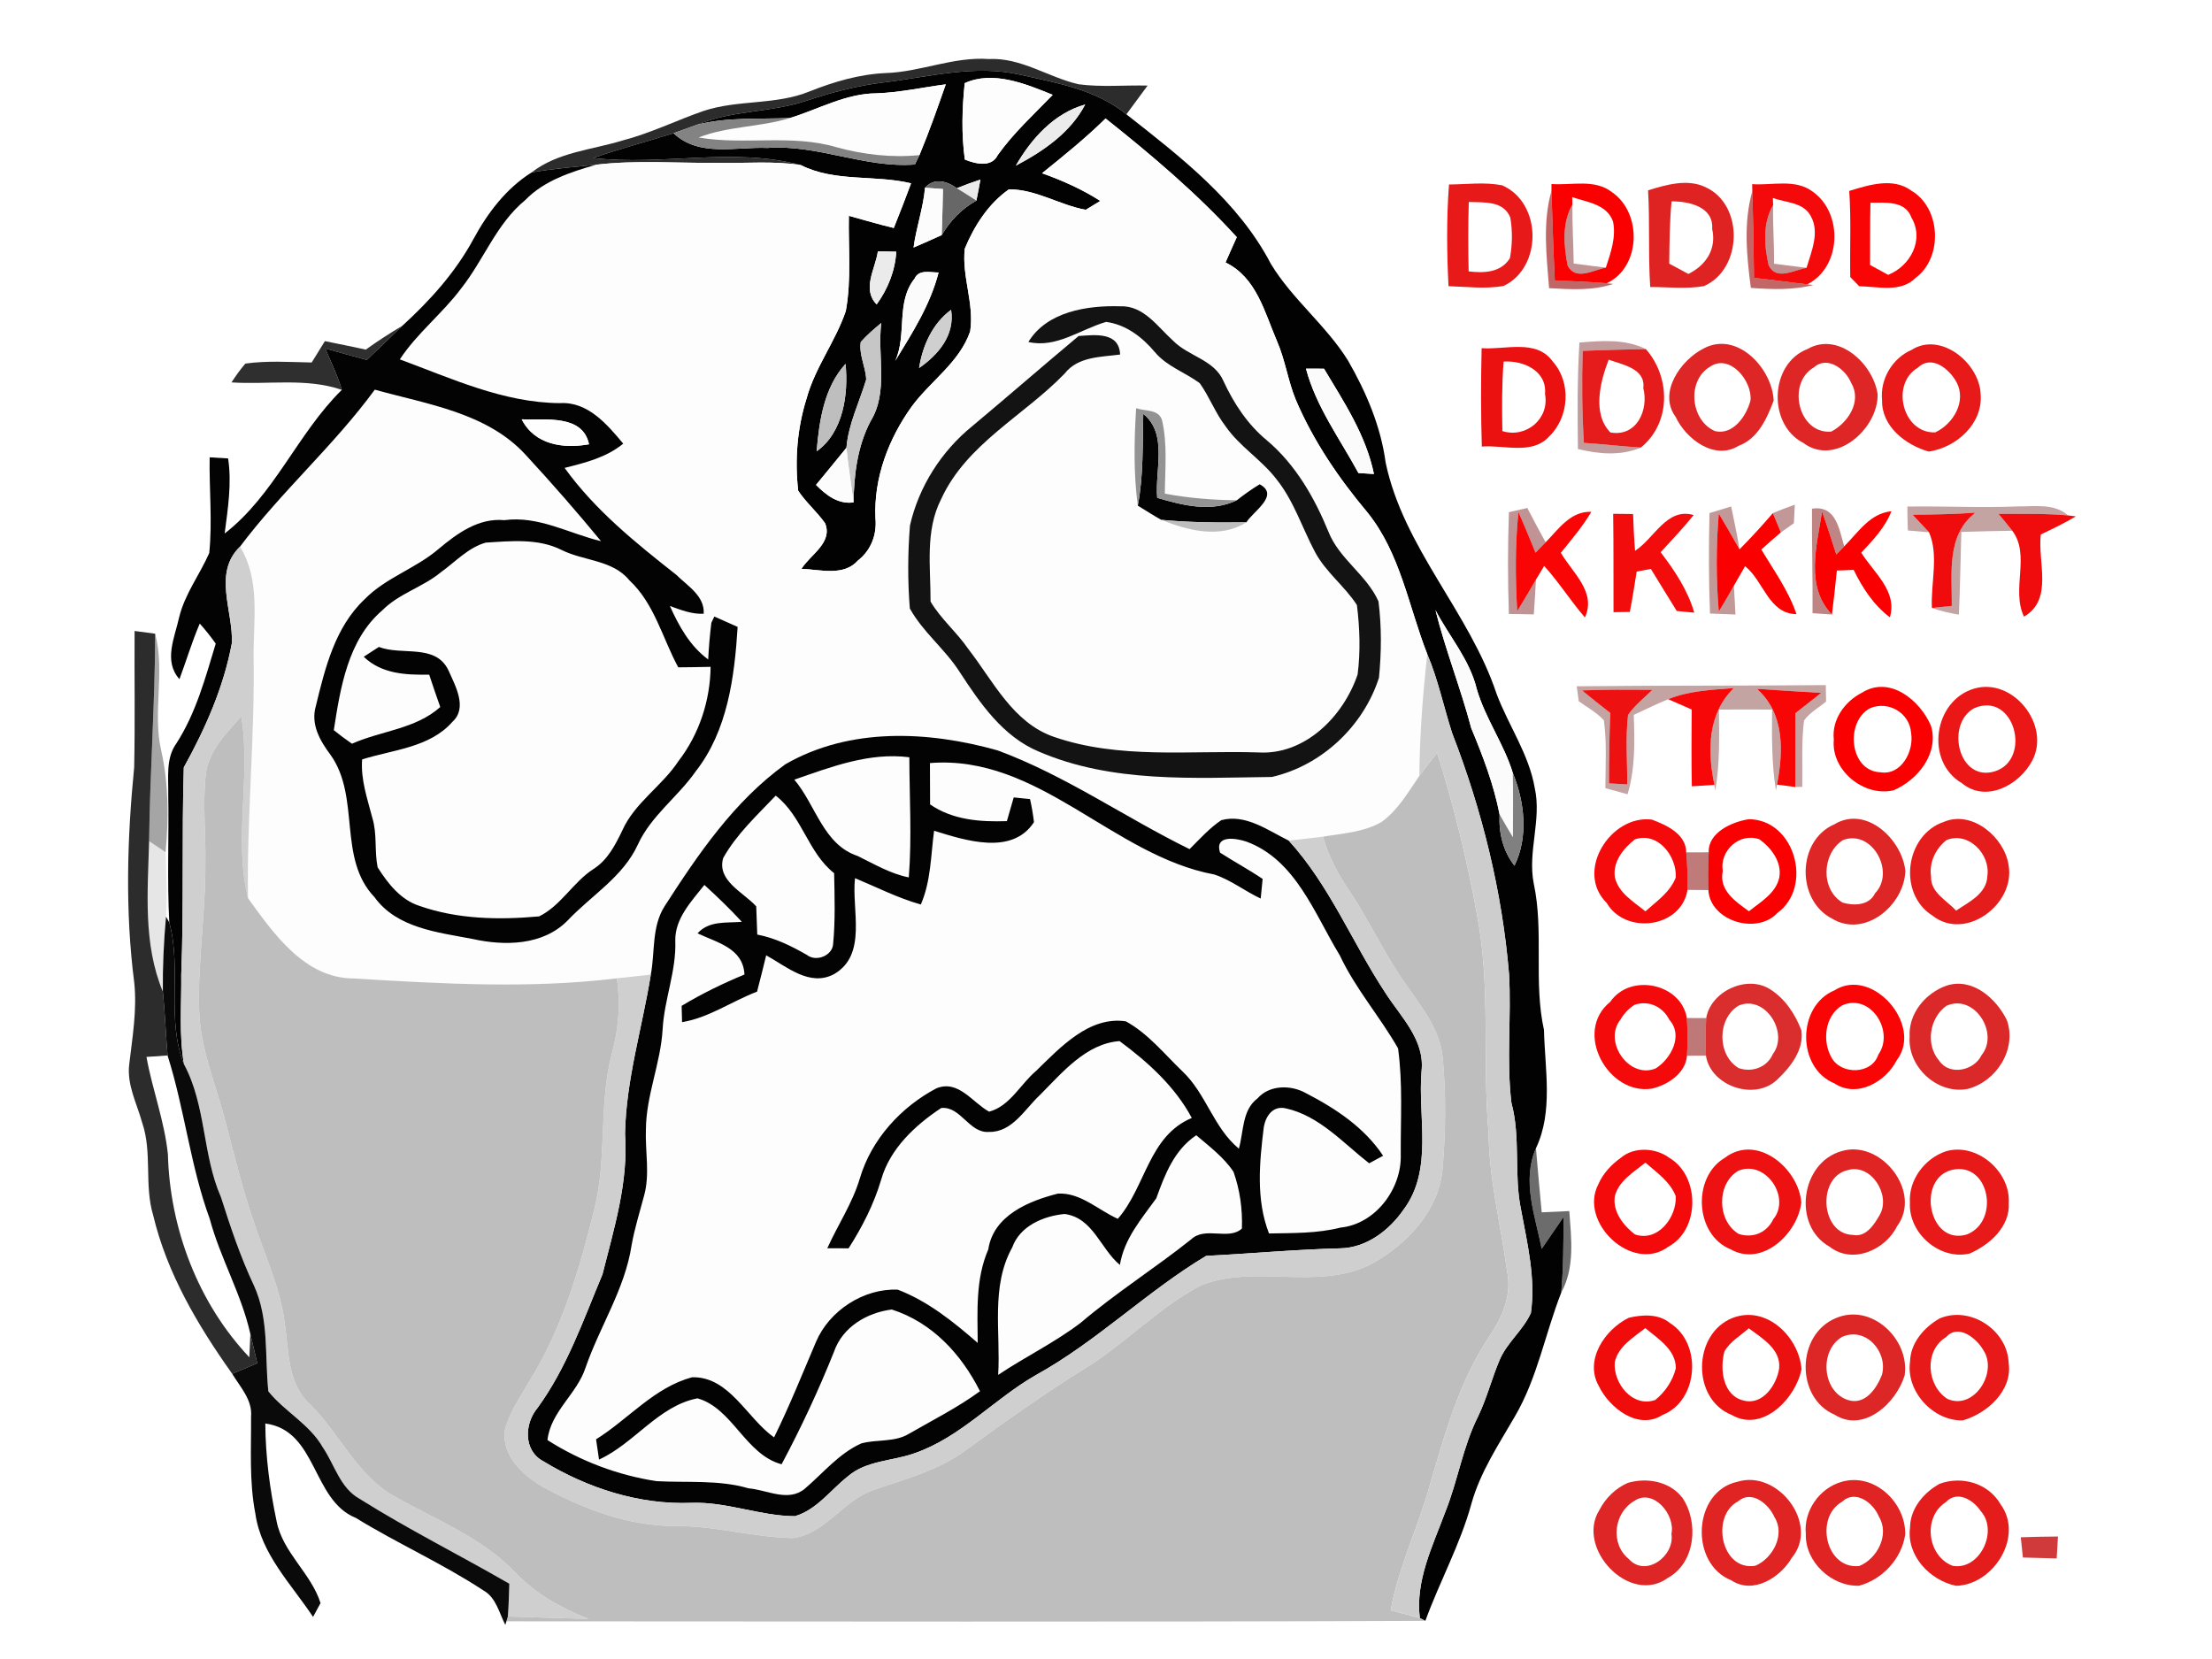 <?xml version="1.0" encoding="UTF-8" ?>
<!DOCTYPE svg PUBLIC "-//W3C//DTD SVG 1.1//EN" "http://www.w3.org/Graphics/SVG/1.1/DTD/svg11.dtd">
<svg width="320pt" height="240pt" viewBox="0 0 320 240" version="1.1" xmlns="http://www.w3.org/2000/svg">
<g id="#020202d3">
<path fill="#020202" opacity="0.83" d=" M 128.12 10.57 C 133.17 10.41 137.95 8.17 143.05 8.54 C 147.70 8.30 151.64 11.18 156.03 12.19 C 159.34 12.63 162.69 12.30 166.02 12.38 C 165.00 13.77 163.96 15.15 162.95 16.54 C 158.61 12.97 152.91 12.00 147.58 10.81 C 141.02 9.30 134.41 11.13 127.89 11.92 C 124.04 12.38 120.28 13.37 116.61 14.59 C 111.49 16.30 105.90 15.93 100.88 18.03 C 99.73 18.44 98.59 18.86 97.44 19.27 C 93.57 20.49 89.64 21.52 85.81 22.86 C 95.79 24.02 106.03 21.26 115.84 23.88 C 111.93 23.26 107.95 23.64 104.00 23.56 C 98.08 23.63 92.12 23.13 86.22 23.83 C 83.11 24.15 79.99 24.40 76.91 24.94 C 80.70 22.00 85.63 21.68 90.07 20.32 C 94.11 19.27 97.85 17.41 101.78 16.05 C 106.76 14.39 112.24 15.23 117.13 13.22 C 120.65 11.82 124.32 10.74 128.12 10.57 Z" />
<path fill="#020202" opacity="0.83" d=" M 19.47 91.28 C 20.46 91.41 21.46 91.55 22.45 91.68 C 22.43 101.69 21.69 111.68 21.57 121.68 C 21.38 128.98 20.68 136.53 23.56 143.46 C 23.87 146.53 23.98 149.62 24.24 152.69 C 23.22 152.76 22.20 152.83 21.19 152.90 C 22.04 157.64 23.80 162.19 24.29 166.99 C 24.57 177.72 28.66 188.52 36.07 196.35 C 36.10 195.51 36.18 193.82 36.22 192.98 C 36.55 194.39 36.88 195.80 37.22 197.21 C 36.01 197.73 34.80 198.24 33.59 198.74 C 28.63 191.76 24.16 184.22 22.16 175.81 C 20.84 171.45 22.05 166.75 20.57 162.42 C 19.81 159.66 18.34 156.95 18.69 154.01 C 19.15 150.07 19.84 146.12 19.42 142.14 C 18.09 131.82 18.39 121.34 19.41 111.00 C 19.55 104.43 19.43 97.85 19.47 91.28 Z" />
</g>
<g id="#020202fe">
<path fill="#020202" opacity="1.00" d=" M 127.89 11.92 C 134.41 11.13 141.02 9.30 147.58 10.81 C 152.91 12.00 158.61 12.97 162.95 16.54 C 170.83 22.73 179.15 29.13 183.86 38.19 C 186.97 43.31 191.84 47.06 195.00 52.14 C 197.64 56.72 199.76 61.68 200.46 66.95 C 203.07 79.31 212.58 88.56 216.51 100.39 C 218.24 104.98 221.19 109.11 222.03 114.02 C 223.04 118.60 220.97 123.22 221.88 127.81 C 223.37 134.79 221.82 142.01 223.36 149.00 C 223.49 154.67 224.72 160.79 222.20 166.11 C 220.12 170.82 222.10 175.93 223.03 180.66 C 224.10 179.12 225.15 177.57 226.21 176.03 C 226.16 179.68 226.18 183.35 225.86 186.99 C 223.53 192.93 222.41 199.35 219.15 204.91 C 216.80 208.98 214.15 212.94 212.87 217.51 C 211.26 223.40 208.28 228.76 206.20 234.48 L 205.40 234.08 C 204.73 228.69 207.24 223.70 209.06 218.79 C 210.89 214.25 211.61 209.32 213.82 204.92 C 215.11 202.26 215.81 199.38 216.97 196.68 C 218.06 194.16 220.36 192.42 221.47 189.93 C 222.17 184.91 220.96 179.95 220.05 175.04 C 218.97 169.92 220.02 164.61 218.65 159.54 C 217.91 153.38 218.65 147.15 218.31 140.96 C 217.32 129.01 214.41 117.24 210.08 106.07 C 208.85 102.27 208.05 98.33 206.48 94.64 C 203.77 87.74 202.60 80.06 197.82 74.13 C 193.67 69.19 190.00 63.80 187.46 57.85 C 186.32 55.09 185.93 52.08 184.73 49.34 C 182.93 45.15 181.77 40.14 177.29 37.97 C 177.82 36.74 178.37 35.53 178.92 34.31 C 173.16 27.98 166.62 22.45 159.94 17.14 C 157.05 19.98 153.90 22.52 150.75 25.06 C 153.69 26.11 156.55 27.38 159.18 29.07 C 158.65 29.39 157.60 30.03 157.07 30.35 C 153.31 29.68 149.90 27.38 145.96 27.39 C 143.00 29.45 140.93 32.68 139.57 35.98 C 139.12 40.00 140.97 43.92 140.35 47.95 C 138.79 52.45 134.60 55.12 131.88 58.83 C 128.53 63.50 126.38 69.17 126.65 74.98 C 126.87 77.34 126.01 79.61 124.12 81.08 C 122.04 83.42 118.66 82.39 115.94 82.29 C 117.22 80.24 120.51 78.51 119.36 75.69 C 118.18 74.03 116.60 72.69 115.47 70.99 C 114.96 66.52 115.33 61.95 116.68 57.66 C 117.91 53.15 120.87 49.39 122.36 44.99 C 123.19 40.45 122.71 35.80 122.80 31.22 C 124.97 31.81 127.11 32.46 129.30 32.98 C 130.17 30.84 130.99 28.68 131.80 26.52 C 126.52 25.25 120.81 26.38 115.84 23.88 C 106.03 21.26 95.79 24.02 85.81 22.86 C 89.64 21.52 93.57 20.49 97.44 19.27 C 101.14 22.77 106.46 21.21 111.02 21.40 C 118.27 20.87 125.09 24.35 132.35 23.80 C 132.52 23.46 132.84 22.78 133.01 22.44 C 134.41 19.08 135.62 15.64 136.82 12.20 C 133.48 12.64 130.18 13.38 126.80 13.50 C 122.36 13.52 118.43 15.80 114.29 17.07 C 109.82 17.27 105.27 16.91 100.88 18.03 C 105.90 15.93 111.49 16.30 116.61 14.59 C 120.28 13.37 124.04 12.38 127.89 11.92 M 139.56 12.03 C 139.18 15.69 139.07 19.43 139.58 23.08 C 141.10 23.70 143.44 24.29 144.34 22.43 C 146.64 19.21 149.56 16.55 152.29 13.72 C 148.35 12.12 143.64 10.17 139.56 12.03 M 146.96 23.96 C 150.92 21.88 154.86 19.19 156.99 15.12 C 152.51 16.37 149.20 20.05 146.96 23.96 M 133.82 27.16 C 133.56 30.10 132.55 32.89 132.16 35.81 C 133.52 35.23 134.88 34.62 136.23 34.01 C 137.46 31.93 139.13 30.19 141.25 29.02 C 141.46 28.01 141.65 26.99 141.83 25.98 C 140.67 26.36 139.54 26.77 138.42 27.23 C 137.01 26.19 135.12 25.67 133.82 27.16 M 127.00 36.36 C 126.63 38.92 124.65 41.80 126.82 44.04 C 128.45 41.79 129.49 39.19 129.66 36.41 C 129.00 36.39 127.67 36.37 127.00 36.36 M 132.30 40.32 C 129.57 43.73 131.24 48.40 129.51 52.21 C 131.99 48.15 134.59 44.08 135.78 39.42 C 134.59 39.43 132.92 38.92 132.30 40.32 M 132.96 53.24 C 135.76 51.31 138.17 48.45 137.59 44.82 C 134.89 46.81 133.47 49.99 132.96 53.24 M 124.52 49.48 C 124.24 51.34 125.24 53.07 125.31 54.90 C 124.33 58.18 122.73 61.34 122.45 64.78 C 120.98 66.57 119.53 68.37 118.05 70.15 C 119.52 71.63 121.24 72.98 123.48 72.68 C 123.54 68.67 124.04 64.58 125.92 60.97 C 128.58 56.67 126.89 51.47 127.49 46.72 C 126.45 47.59 125.41 48.46 124.52 49.48 M 188.93 53.33 C 190.39 58.84 193.84 63.49 196.52 68.43 C 197.08 68.47 198.20 68.54 198.76 68.57 C 197.61 62.96 194.43 58.17 191.54 53.34 C 190.88 53.34 189.58 53.33 188.93 53.33 M 118.14 65.29 C 121.99 62.57 122.76 57.02 122.32 52.64 C 119.22 56.04 118.51 60.87 118.14 65.29 M 212.84 105.34 C 214.53 109.39 216.10 113.51 216.94 117.83 C 216.80 120.49 217.43 123.11 219.09 125.23 C 221.13 121.07 220.56 116.00 218.85 111.82 C 217.56 107.59 214.87 103.94 213.64 99.69 C 212.61 95.42 209.65 92.07 207.66 88.26 C 209.11 94.04 211.32 99.59 212.84 105.34 Z" />
</g>
<g id="#fdfdfdfe">
<path fill="#fdfdfd" opacity="1.00" d=" M 139.56 12.03 C 143.64 10.17 148.35 12.12 152.29 13.72 C 149.56 16.55 146.64 19.21 144.34 22.43 C 143.44 24.29 141.10 23.70 139.58 23.08 C 139.07 19.43 139.18 15.69 139.56 12.03 Z" />
<path fill="#fdfdfd" opacity="1.00" d=" M 126.80 13.50 C 130.18 13.38 133.48 12.64 136.82 12.20 C 135.62 15.64 134.41 19.08 133.01 22.44 C 128.97 22.84 124.92 22.37 121.02 21.30 C 114.51 19.37 107.67 21.03 101.06 19.89 C 105.31 18.23 109.96 18.41 114.29 17.07 C 118.43 15.80 122.36 13.52 126.80 13.50 Z" />
<path fill="#fdfdfd" opacity="1.00" d=" M 150.75 25.06 C 153.90 22.52 157.05 19.98 159.94 17.14 C 166.62 22.45 173.16 27.98 178.92 34.31 C 178.37 35.53 177.82 36.74 177.29 37.97 C 181.77 40.14 182.93 45.15 184.73 49.34 C 185.93 52.08 186.32 55.09 187.46 57.85 C 190.00 63.80 193.67 69.19 197.82 74.13 C 202.60 80.06 203.77 87.74 206.48 94.64 C 205.82 100.49 205.38 106.36 205.33 112.25 C 203.71 114.59 202.25 117.18 199.90 118.88 C 197.34 120.40 194.26 120.55 191.39 121.04 C 189.74 121.24 188.09 121.42 186.44 121.61 C 183.44 120.14 180.19 117.70 176.68 118.65 C 174.95 119.81 173.56 121.38 172.09 122.84 C 162.75 118.26 154.14 112.18 144.33 108.56 C 134.29 105.73 122.94 105.19 113.62 110.56 C 106.21 115.90 101.00 123.56 96.12 131.14 C 94.26 134.10 94.77 137.70 94.15 140.99 C 92.51 141.16 90.88 141.34 89.24 141.53 C 76.60 143.07 63.82 142.31 51.15 141.55 C 44.08 141.53 39.60 135.08 35.88 129.94 C 35.68 118.37 36.87 106.81 36.69 95.23 C 36.62 89.80 37.73 83.98 34.72 79.08 C 40.73 71.08 48.32 64.44 54.22 56.37 C 61.84 58.50 70.52 59.70 76.11 65.87 C 79.84 69.91 83.46 74.05 86.95 78.29 C 82.30 77.18 77.91 74.58 72.96 75.25 C 69.22 74.90 66.13 77.17 63.43 79.43 C 60.13 82.26 55.78 83.57 52.73 86.71 C 48.47 90.73 47.02 96.66 45.69 102.15 C 44.92 104.80 46.30 107.18 47.83 109.22 C 52.19 115.37 48.80 124.16 54.17 129.78 C 57.40 134.27 63.33 134.87 68.34 135.83 C 72.99 136.87 78.55 136.80 82.11 133.17 C 85.55 129.53 90.15 126.85 92.29 122.15 C 94.21 117.99 98.05 115.30 100.63 111.61 C 105.26 105.71 106.26 97.94 106.71 90.69 C 105.87 90.32 104.18 89.57 103.34 89.19 L 102.91 90.09 C 102.69 91.85 102.54 93.62 102.45 95.40 C 99.80 93.45 98.23 90.59 96.91 87.67 C 98.48 88.23 100.10 88.88 101.80 88.79 C 101.97 86.21 99.44 84.75 97.83 83.15 C 91.96 78.53 86.08 73.80 81.68 67.69 C 84.67 66.94 87.73 66.18 90.16 64.18 C 87.83 61.39 85.03 58.07 81.00 58.32 C 72.83 58.26 65.35 54.76 57.84 51.99 C 60.35 48.17 64.03 45.34 66.75 41.68 C 70.00 37.56 71.82 32.36 75.97 28.96 C 78.71 26.12 82.54 24.90 86.22 23.83 C 92.12 23.13 98.08 23.63 104.00 23.56 C 107.95 23.64 111.93 23.26 115.84 23.88 C 120.81 26.38 126.52 25.25 131.80 26.52 C 130.99 28.68 130.17 30.84 129.30 32.98 C 127.11 32.46 124.97 31.81 122.80 31.22 C 122.71 35.80 123.19 40.45 122.36 44.99 C 120.87 49.39 117.91 53.15 116.68 57.66 C 115.33 61.95 114.96 66.52 115.47 70.99 C 116.60 72.69 118.18 74.03 119.36 75.69 C 120.51 78.51 117.22 80.24 115.94 82.29 C 118.66 82.39 122.04 83.42 124.12 81.08 C 126.01 79.61 126.87 77.34 126.65 74.98 C 126.38 69.17 128.53 63.50 131.88 58.83 C 134.60 55.12 138.79 52.45 140.35 47.95 C 140.97 43.92 139.12 40.00 139.57 35.98 C 140.93 32.68 143.00 29.45 145.96 27.39 C 149.90 27.38 153.31 29.68 157.07 30.35 C 157.60 30.03 158.65 29.39 159.18 29.07 C 156.55 27.38 153.69 26.11 150.75 25.06 M 148.77 49.47 C 152.82 50.42 156.30 47.63 160.02 46.57 C 162.90 46.95 165.26 48.78 167.08 50.95 C 168.81 53.01 171.45 53.87 173.56 55.43 C 174.97 57.41 175.81 59.74 177.30 61.67 C 179.34 64.62 182.51 66.50 184.67 69.34 C 187.19 72.48 188.38 76.38 190.25 79.88 C 191.80 82.78 194.53 84.79 196.30 87.53 C 196.71 90.85 196.83 94.25 196.40 97.57 C 194.36 103.62 188.78 109.28 182.01 108.85 C 172.16 108.53 161.97 109.88 152.47 106.60 C 146.53 104.55 143.69 98.54 140.09 93.90 C 138.43 91.47 136.12 89.56 134.62 87.03 C 134.64 82.08 133.80 76.80 136.15 72.21 C 139.80 64.22 148.13 60.14 154.02 54.04 C 155.95 51.57 159.23 51.66 162.04 51.29 C 161.91 47.98 158.41 48.44 156.04 48.61 C 150.88 52.92 145.81 57.34 140.65 61.65 C 136.18 65.28 132.91 70.41 131.64 76.03 C 131.32 80.01 131.30 84.04 131.62 88.02 C 133.51 91.45 136.71 93.89 138.81 97.18 C 141.78 101.73 145.06 106.54 150.26 108.72 C 160.89 113.31 172.70 112.53 184.00 112.40 C 191.20 110.75 197.24 105.06 199.49 98.04 C 199.85 94.38 199.88 90.64 199.42 87.00 C 197.70 83.14 193.73 80.87 192.18 76.92 C 190.15 71.97 187.41 67.19 183.27 63.70 C 180.49 61.41 178.50 58.38 177.00 55.14 C 175.67 52.04 171.93 51.55 169.73 49.31 C 167.46 47.28 165.46 44.16 162.02 44.31 C 157.27 44.17 151.45 45.07 148.77 49.47 M 164.36 59.04 C 164.07 63.73 163.97 68.48 164.60 73.15 C 165.73 73.83 166.83 74.56 167.99 75.20 C 171.88 76.76 176.49 77.96 180.31 75.56 C 181.30 73.96 185.18 71.64 182.23 70.06 C 181.08 70.76 179.98 71.54 178.93 72.37 C 175.43 72.34 171.94 72.06 168.51 71.41 C 168.54 67.88 168.91 64.27 168.11 60.80 C 167.62 59.14 165.63 59.53 164.36 59.04 Z" />
<path fill="#fdfdfd" opacity="1.00" d=" M 63.77 82.79 C 65.87 81.29 67.73 79.22 70.26 78.50 C 73.92 78.27 77.83 77.86 81.22 79.55 C 84.43 81.17 88.63 80.97 91.05 83.95 C 94.69 87.34 95.82 92.30 98.12 96.54 C 99.68 96.53 101.24 96.50 102.80 96.47 C 102.74 101.35 101.15 106.21 98.16 110.09 C 95.78 113.72 91.82 116.11 90.02 120.15 C 88.99 122.28 87.88 124.46 85.80 125.75 C 82.89 127.66 81.13 131.03 77.99 132.57 C 72.23 133.09 66.23 133.00 60.71 131.06 C 57.97 130.20 56.10 127.80 54.63 125.47 C 54.15 123.12 54.58 120.66 53.87 118.34 C 53.15 115.55 52.16 112.78 52.39 109.86 C 56.86 108.45 62.18 108.16 65.46 104.41 C 67.69 102.37 65.84 99.17 64.86 96.94 C 62.98 93.07 58.14 94.88 54.81 93.59 C 54.27 93.94 53.17 94.65 52.62 95.01 C 55.22 97.51 58.71 97.65 62.09 97.60 C 62.60 99.17 63.14 100.72 63.69 102.28 C 60.14 105.47 55.14 105.71 50.92 107.59 C 50.01 106.97 49.14 106.32 48.29 105.63 C 49.24 99.50 50.33 92.55 55.31 88.29 C 57.72 85.85 61.17 84.95 63.77 82.79 Z" />
<path fill="#fdfdfd" opacity="1.00" d=" M 114.91 112.79 C 120.28 110.93 125.76 108.81 131.55 109.55 C 131.56 115.34 131.93 121.15 131.47 126.93 C 128.81 126.40 126.47 125.00 124.07 123.83 C 119.09 122.18 118.02 116.45 114.91 112.79 Z" />
<path fill="#fdfdfd" opacity="1.00" d=" M 134.53 110.39 C 150.27 109.12 160.98 123.78 175.67 126.51 C 178.07 127.30 180.09 128.92 182.38 129.99 C 182.45 129.28 182.59 127.86 182.66 127.15 C 180.66 125.80 178.53 124.65 176.50 123.35 C 175.68 120.78 178.71 121.22 180.28 121.74 C 187.46 124.36 190.16 132.22 193.83 138.22 C 196.09 143.04 199.63 147.07 202.25 151.66 C 202.95 156.74 202.61 161.90 202.64 167.02 C 202.80 171.95 199.00 177.08 193.93 177.59 C 190.54 178.45 187.04 178.37 183.58 178.44 C 181.67 173.52 182.20 168.15 182.83 163.03 C 183.12 161.42 184.16 159.92 186.00 160.34 C 190.83 161.39 194.30 165.35 198.07 168.29 C 198.57 168.02 199.59 167.48 200.09 167.20 C 197.38 163.11 193.22 160.36 188.94 158.15 C 186.76 156.92 183.66 156.92 181.92 158.90 C 179.66 160.59 179.93 163.72 179.22 166.17 C 175.55 163.14 174.48 158.20 171.05 154.98 C 168.43 152.46 166.09 149.52 162.87 147.75 C 157.57 146.97 153.39 151.52 149.91 154.90 C 147.63 156.82 146.10 160.03 143.09 160.82 C 140.65 159.48 138.66 156.16 135.47 157.44 C 130.34 160.14 126.05 164.84 124.39 170.47 C 123.32 174.06 121.21 177.19 119.68 180.58 C 120.45 180.58 121.99 180.59 122.76 180.59 C 124.74 177.50 126.42 174.21 127.47 170.67 C 128.74 166.18 132.39 162.78 136.16 160.29 C 139.00 160.00 140.19 163.97 143.07 163.75 C 146.44 163.82 148.24 160.46 150.42 158.43 C 153.66 155.19 157.10 150.97 161.96 150.61 C 166.03 153.61 170.01 157.21 172.41 161.73 C 166.14 164.36 165.76 171.69 161.71 176.32 C 158.88 175.06 156.31 172.50 153.06 172.67 C 148.81 173.74 143.71 175.84 142.97 180.75 C 141.11 185.04 141.41 189.71 141.44 194.27 C 137.94 191.23 134.26 188.25 129.88 186.57 C 124.97 186.35 119.96 189.59 118.04 194.14 C 116.07 198.76 114.20 203.43 111.98 207.94 C 108.04 205.16 105.53 199.13 100.15 199.24 C 94.68 200.67 90.90 205.31 86.23 208.22 C 86.34 208.95 86.55 210.41 86.66 211.15 C 91.78 208.81 95.26 203.38 100.90 202.29 C 105.99 203.72 107.82 210.42 113.07 211.83 C 115.90 206.53 118.43 201.10 120.66 195.53 C 121.89 191.97 125.42 189.89 129.01 189.44 C 134.87 191.32 139.06 195.89 141.77 201.26 C 138.55 203.62 134.96 205.42 131.51 207.41 C 129.41 208.69 126.86 208.18 124.58 208.82 C 121.33 210.29 119.07 213.12 116.41 215.38 C 114.04 217.34 110.94 215.53 108.29 215.31 C 103.95 214.04 99.40 214.52 94.95 214.27 C 89.36 213.41 83.97 211.37 79.20 208.33 C 79.65 204.21 83.46 201.68 84.71 197.85 C 86.77 191.88 90.41 186.47 91.37 180.14 C 91.80 177.72 92.54 175.37 93.17 173.00 C 94.05 169.86 93.32 166.60 93.44 163.40 C 93.47 158.45 95.58 153.82 95.86 148.89 C 96.10 144.55 97.86 140.45 97.69 136.08 C 97.63 132.87 100.04 130.38 101.90 128.02 C 103.77 129.73 105.61 131.49 107.32 133.36 C 105.07 133.54 102.59 133.16 100.91 135.02 C 103.76 136.38 107.50 137.15 107.70 140.98 C 104.57 142.27 101.52 143.76 98.61 145.51 C 98.63 146.10 98.65 147.28 98.67 147.87 C 102.57 147.23 105.87 144.84 109.52 143.46 C 109.99 141.71 110.40 139.95 110.84 138.20 C 113.80 139.83 117.16 142.82 120.68 140.91 C 125.52 138.08 123.17 131.61 123.69 127.04 C 126.84 128.35 129.90 129.92 133.21 130.85 C 134.68 127.47 134.65 123.77 135.13 120.18 C 139.67 121.59 146.42 123.79 149.58 118.94 C 149.45 117.82 149.26 116.71 149.01 115.60 C 148.42 115.54 147.24 115.42 146.65 115.36 C 146.33 116.51 146.00 117.65 145.66 118.79 C 141.79 118.92 137.83 118.63 134.55 116.37 C 134.54 114.37 134.53 112.38 134.53 110.39 Z" />
<path fill="#fdfdfd" opacity="1.00" d=" M 104.62 124.13 C 106.55 120.67 109.52 117.95 112.22 115.10 C 116.07 118.09 116.85 123.30 120.67 126.32 C 120.74 129.74 120.85 133.19 120.52 136.61 C 120.38 138.28 118.05 139.18 116.74 138.15 C 114.48 136.85 112.13 135.69 109.55 135.20 C 109.51 133.84 109.46 132.48 109.40 131.12 C 107.56 129.08 103.67 127.42 104.62 124.13 Z" />
<path fill="#fdfdfd" opacity="1.00" d=" M 167.27 173.36 C 168.52 169.91 169.86 166.37 173.06 164.23 C 174.96 165.86 177.03 167.40 178.44 169.51 C 179.38 172.13 179.76 174.96 179.66 177.73 C 177.74 179.49 174.35 177.36 172.31 179.30 C 167.09 183.46 161.43 187.03 156.34 191.36 C 152.59 194.22 148.31 196.28 144.40 198.90 C 144.78 192.75 143.29 186.13 146.43 180.47 C 147.55 177.34 150.94 175.92 154.01 175.62 C 158.15 176.18 159.18 180.65 162.01 182.99 C 162.63 179.19 165.11 176.36 167.27 173.36 Z" />
</g>
<g id="#ebebebfe">
<path fill="#ebebeb" opacity="1.00" d=" M 146.96 23.96 C 149.20 20.05 152.51 16.37 156.99 15.12 C 154.86 19.19 150.92 21.88 146.96 23.96 Z" />
<path fill="#ebebeb" opacity="1.00" d=" M 138.42 27.23 C 139.54 26.77 140.67 26.36 141.83 25.98 C 141.65 26.99 141.46 28.01 141.25 29.02 C 140.31 28.41 139.37 27.81 138.42 27.23 Z" />
<path fill="#ebebeb" opacity="1.00" d=" M 127.00 36.36 C 127.67 36.37 129.00 36.39 129.66 36.41 C 129.49 39.19 128.45 41.79 126.82 44.04 C 124.65 41.80 126.63 38.92 127.00 36.36 Z" />
</g>
<g id="#838383fe">
<path fill="#838383" opacity="1.00" d=" M 100.88 18.03 C 105.27 16.91 109.82 17.27 114.29 17.07 C 109.96 18.41 105.31 18.23 101.06 19.89 C 107.67 21.03 114.51 19.37 121.02 21.30 C 124.92 22.37 128.97 22.84 133.01 22.44 C 132.84 22.78 132.52 23.46 132.35 23.80 C 125.09 24.35 118.27 20.87 111.02 21.40 C 106.46 21.21 101.14 22.77 97.44 19.27 C 98.59 18.86 99.73 18.44 100.88 18.03 Z" />
</g>
<g id="#030303fe">
<path fill="#030303" opacity="1.00" d=" M 76.91 24.94 C 79.99 24.40 83.11 24.15 86.22 23.83 C 82.54 24.90 78.71 26.12 75.97 28.96 C 71.82 32.36 70.00 37.56 66.75 41.68 C 64.03 45.34 60.35 48.17 57.84 51.99 C 65.35 54.76 72.83 58.26 81.00 58.32 C 85.03 58.07 87.83 61.39 90.16 64.18 C 87.73 66.18 84.67 66.94 81.68 67.69 C 86.08 73.80 91.96 78.53 97.83 83.15 C 99.44 84.75 101.97 86.21 101.80 88.79 C 100.10 88.88 98.48 88.23 96.91 87.67 C 98.23 90.59 99.80 93.45 102.45 95.40 C 102.54 93.62 102.69 91.85 102.91 90.09 L 103.34 89.19 C 104.18 89.57 105.87 90.32 106.71 90.69 C 106.26 97.94 105.26 105.71 100.63 111.61 C 98.05 115.30 94.21 117.99 92.29 122.15 C 90.15 126.85 85.55 129.53 82.11 133.17 C 78.55 136.80 72.99 136.87 68.34 135.83 C 63.33 134.87 57.40 134.27 54.17 129.78 C 48.80 124.16 52.19 115.37 47.83 109.22 C 46.30 107.18 44.92 104.80 45.69 102.15 C 47.02 96.66 48.47 90.73 52.73 86.71 C 55.78 83.57 60.13 82.26 63.43 79.43 C 66.13 77.17 69.22 74.90 72.96 75.25 C 77.91 74.58 82.30 77.18 86.95 78.29 C 83.46 74.05 79.84 69.91 76.11 65.87 C 70.52 59.70 61.84 58.50 54.22 56.37 C 48.32 64.44 40.73 71.08 34.72 79.08 C 30.76 82.93 33.76 88.39 33.54 93.05 C 32.36 99.42 29.71 105.39 26.59 111.02 C 26.28 121.00 26.61 131.01 26.22 141.00 C 26.27 145.32 25.87 149.69 26.62 153.97 C 24.00 147.42 26.33 140.18 24.49 133.45 C 24.16 127.31 24.45 121.15 24.34 115.00 C 24.39 112.49 23.95 109.72 25.52 107.54 C 28.35 103.15 29.71 98.06 31.21 93.11 C 30.49 92.10 29.73 91.14 28.90 90.21 C 27.77 92.83 26.96 95.58 25.96 98.25 C 23.61 95.64 25.28 92.21 25.92 89.29 C 26.74 85.92 28.89 83.14 30.27 80.01 C 30.74 75.41 30.25 70.77 30.33 66.16 C 31.00 66.20 32.33 66.28 33.00 66.32 C 33.55 69.95 32.96 73.58 32.50 77.18 C 39.70 71.60 43.04 62.70 49.45 56.40 C 48.85 54.33 47.88 52.39 47.05 50.41 C 49.05 50.97 51.05 51.53 53.06 52.07 C 54.77 50.43 56.50 48.80 58.19 47.14 C 62.21 43.48 65.90 39.38 68.50 34.57 C 70.55 30.79 73.23 27.25 76.91 24.94 M 75.47 60.66 C 77.36 64.36 81.49 64.94 85.21 64.27 C 84.29 59.89 78.84 60.81 75.47 60.66 M 63.77 82.79 C 61.17 84.95 57.72 85.85 55.31 88.29 C 50.33 92.55 49.24 99.50 48.29 105.63 C 49.14 106.32 50.01 106.97 50.92 107.59 C 55.14 105.71 60.14 105.47 63.69 102.28 C 63.14 100.72 62.60 99.17 62.09 97.60 C 58.71 97.65 55.22 97.51 52.62 95.01 C 53.17 94.65 54.27 93.94 54.81 93.59 C 58.14 94.88 62.98 93.07 64.86 96.94 C 65.84 99.17 67.69 102.37 65.46 104.41 C 62.18 108.16 56.86 108.45 52.39 109.86 C 52.16 112.78 53.15 115.55 53.87 118.34 C 54.58 120.66 54.15 123.12 54.63 125.47 C 56.10 127.80 57.97 130.20 60.71 131.06 C 66.23 133.00 72.23 133.09 77.99 132.57 C 81.13 131.03 82.89 127.66 85.80 125.75 C 87.88 124.46 88.99 122.28 90.02 120.15 C 91.82 116.11 95.78 113.72 98.16 110.09 C 101.15 106.21 102.74 101.35 102.80 96.47 C 101.24 96.50 99.68 96.53 98.12 96.54 C 95.82 92.30 94.69 87.34 91.05 83.95 C 88.63 80.97 84.43 81.17 81.22 79.55 C 77.83 77.86 73.92 78.27 70.26 78.50 C 67.73 79.22 65.87 81.29 63.77 82.79 Z" />
<path fill="#030303" opacity="1.00" d=" M 165.39 59.87 C 168.99 62.78 167.05 68.03 167.41 72.02 C 171.13 73.12 175.24 74.15 178.93 72.37 C 179.98 71.54 181.08 70.76 182.23 70.06 C 185.18 71.64 181.30 73.96 180.31 75.56 C 176.20 75.62 172.08 75.59 167.99 75.20 C 166.83 74.56 165.73 73.83 164.60 73.15 C 165.44 68.77 165.28 64.31 165.39 59.87 Z" />
<path fill="#030303" opacity="1.00" d=" M 113.62 110.56 C 122.94 105.19 134.29 105.73 144.33 108.56 C 154.14 112.18 162.75 118.26 172.09 122.84 C 173.56 121.38 174.95 119.81 176.68 118.65 C 180.19 117.70 183.44 120.14 186.44 121.61 C 192.35 128.09 195.62 136.34 200.39 143.59 C 202.62 147.09 206.15 150.41 205.65 154.94 C 205.08 161.60 207.38 169.19 203.05 174.99 C 200.97 177.99 197.68 180.52 193.90 180.59 C 187.42 180.75 180.96 181.36 174.49 181.68 C 165.90 186.82 158.67 194.06 149.87 198.92 C 143.81 202.38 139.00 207.92 132.29 210.24 C 129.08 211.39 125.31 211.26 122.63 213.60 C 120.14 215.56 118.17 218.40 115.00 219.34 C 109.96 219.32 105.13 217.23 100.04 217.41 C 92.47 217.71 85.00 215.29 78.58 211.38 C 75.69 209.85 75.86 205.93 77.76 203.68 C 82.02 197.84 84.39 190.95 87.16 184.35 C 88.83 177.71 90.93 170.97 90.42 164.04 C 90.56 156.23 92.91 148.67 94.15 140.99 C 94.77 137.70 94.26 134.10 96.12 131.14 C 101.00 123.56 106.21 115.90 113.62 110.56 M 114.91 112.79 C 118.02 116.45 119.09 122.18 124.07 123.83 C 126.47 125.00 128.81 126.40 131.47 126.93 C 131.93 121.15 131.56 115.34 131.55 109.55 C 125.76 108.81 120.28 110.93 114.91 112.79 M 134.53 110.39 C 134.53 112.38 134.54 114.37 134.55 116.37 C 137.83 118.63 141.79 118.92 145.66 118.79 C 146.00 117.65 146.33 116.51 146.65 115.36 C 147.24 115.42 148.42 115.54 149.01 115.60 C 149.26 116.71 149.45 117.82 149.58 118.94 C 146.42 123.79 139.67 121.59 135.13 120.18 C 134.65 123.77 134.68 127.47 133.21 130.85 C 129.90 129.92 126.84 128.35 123.69 127.04 C 123.17 131.61 125.52 138.08 120.68 140.91 C 117.16 142.82 113.80 139.83 110.84 138.20 C 110.40 139.95 109.99 141.71 109.52 143.46 C 105.87 144.84 102.57 147.23 98.67 147.87 C 98.65 147.28 98.63 146.10 98.61 145.51 C 101.52 143.76 104.57 142.27 107.70 140.98 C 107.50 137.15 103.76 136.38 100.91 135.02 C 102.59 133.16 105.07 133.54 107.32 133.36 C 105.61 131.49 103.77 129.73 101.90 128.02 C 100.04 130.38 97.63 132.87 97.69 136.08 C 97.86 140.45 96.10 144.55 95.86 148.89 C 95.58 153.82 93.47 158.45 93.44 163.40 C 93.32 166.60 94.05 169.86 93.17 173.00 C 92.54 175.37 91.80 177.72 91.37 180.14 C 90.41 186.47 86.77 191.88 84.71 197.85 C 83.46 201.68 79.65 204.21 79.20 208.33 C 83.97 211.37 89.36 213.41 94.95 214.27 C 99.40 214.52 103.95 214.04 108.29 215.31 C 110.94 215.53 114.04 217.34 116.41 215.38 C 119.07 213.12 121.33 210.29 124.58 208.82 C 126.86 208.18 129.41 208.69 131.51 207.41 C 134.96 205.42 138.55 203.62 141.77 201.26 C 139.06 195.89 134.87 191.32 129.01 189.44 C 125.42 189.89 121.89 191.97 120.66 195.53 C 118.43 201.10 115.90 206.53 113.07 211.83 C 107.82 210.42 105.99 203.72 100.90 202.29 C 95.26 203.38 91.78 208.81 86.66 211.15 C 86.55 210.41 86.34 208.95 86.23 208.22 C 90.90 205.31 94.68 200.67 100.15 199.24 C 105.53 199.13 108.04 205.16 111.98 207.94 C 114.20 203.43 116.07 198.76 118.04 194.14 C 119.96 189.59 124.97 186.35 129.88 186.57 C 134.26 188.25 137.94 191.23 141.44 194.27 C 141.41 189.71 141.11 185.04 142.97 180.75 C 143.71 175.84 148.81 173.74 153.06 172.67 C 156.31 172.50 158.88 175.06 161.71 176.32 C 165.76 171.69 166.14 164.36 172.41 161.73 C 170.01 157.21 166.03 153.61 161.96 150.61 C 157.10 150.97 153.66 155.19 150.42 158.43 C 148.24 160.46 146.44 163.82 143.07 163.75 C 140.19 163.97 139.00 160.00 136.16 160.29 C 132.39 162.78 128.74 166.18 127.47 170.67 C 126.42 174.21 124.74 177.50 122.76 180.59 C 121.99 180.59 120.45 180.58 119.68 180.58 C 121.21 177.19 123.32 174.06 124.39 170.47 C 126.05 164.84 130.34 160.14 135.47 157.44 C 138.66 156.16 140.65 159.48 143.09 160.82 C 146.10 160.03 147.63 156.82 149.91 154.90 C 153.39 151.52 157.57 146.97 162.87 147.75 C 166.09 149.52 168.43 152.46 171.05 154.98 C 174.48 158.20 175.55 163.14 179.22 166.17 C 179.93 163.72 179.66 160.59 181.92 158.90 C 183.66 156.92 186.76 156.92 188.94 158.15 C 193.22 160.36 197.38 163.11 200.09 167.20 C 199.59 167.48 198.57 168.02 198.07 168.29 C 194.30 165.35 190.83 161.39 186.00 160.34 C 184.16 159.92 183.12 161.42 182.83 163.03 C 182.20 168.15 181.67 173.52 183.58 178.44 C 187.04 178.37 190.54 178.45 193.93 177.59 C 199.00 177.08 202.80 171.95 202.64 167.02 C 202.61 161.90 202.95 156.74 202.25 151.66 C 199.63 147.07 196.09 143.04 193.83 138.22 C 190.16 132.22 187.46 124.36 180.28 121.74 C 178.71 121.22 175.68 120.78 176.50 123.35 C 178.53 124.65 180.66 125.80 182.66 127.15 C 182.59 127.86 182.45 129.28 182.38 129.99 C 180.09 128.92 178.07 127.30 175.67 126.51 C 160.98 123.78 150.27 109.12 134.53 110.39 M 104.62 124.13 C 103.67 127.42 107.56 129.08 109.40 131.12 C 109.46 132.48 109.51 133.84 109.55 135.20 C 112.13 135.69 114.48 136.85 116.74 138.15 C 118.05 139.18 120.38 138.28 120.52 136.61 C 120.85 133.19 120.74 129.74 120.67 126.32 C 116.85 123.30 116.07 118.09 112.22 115.10 C 109.52 117.95 106.55 120.67 104.62 124.13 M 167.27 173.36 C 165.11 176.36 162.63 179.19 162.01 182.99 C 159.18 180.65 158.15 176.18 154.01 175.62 C 150.94 175.92 147.55 177.34 146.43 180.47 C 143.29 186.13 144.78 192.75 144.40 198.90 C 148.31 196.28 152.59 194.22 156.34 191.36 C 161.43 187.03 167.09 183.46 172.31 179.30 C 174.35 177.36 177.74 179.49 179.66 177.73 C 179.76 174.96 179.38 172.13 178.44 169.51 C 177.03 167.40 174.96 165.86 173.06 164.23 C 169.86 166.37 168.52 169.91 167.27 173.36 Z" />
</g>
<g id="#676767fe">
<path fill="#676767" opacity="1.00" d=" M 133.82 27.16 C 135.12 25.67 137.01 26.19 138.42 27.23 C 139.37 27.81 140.31 28.41 141.25 29.02 C 139.13 30.19 137.46 31.93 136.23 34.01 C 136.31 31.79 136.37 29.57 136.41 27.35 C 135.76 27.30 134.47 27.21 133.82 27.16 Z" />
</g>
<g id="#e40000e5">
<path fill="#e40000" opacity="0.90" d=" M 209.62 26.69 C 212.18 26.67 214.78 26.31 217.31 26.81 C 223.08 29.32 223.18 38.69 217.51 41.37 C 214.88 41.83 212.20 41.48 209.55 41.40 C 209.30 36.51 209.25 31.59 209.62 26.69 M 212.48 29.22 C 212.38 32.56 212.39 35.91 212.46 39.26 C 214.65 39.52 217.13 39.46 218.43 37.35 C 218.79 35.42 218.82 33.41 218.49 31.48 C 217.51 28.99 214.64 29.31 212.48 29.22 Z" />
<path fill="#e40000" opacity="0.90" d=" M 281.51 166.55 C 285.97 165.25 290.85 169.46 290.60 174.00 C 290.81 177.45 287.85 180.07 284.95 181.34 C 280.61 182.36 276.07 178.41 276.30 174.00 C 276.08 170.70 278.43 167.58 281.51 166.55 M 282.31 169.26 C 277.23 170.60 279.01 180.22 284.52 178.59 C 289.40 176.72 287.83 167.92 282.31 169.26 Z" />
<path fill="#e40000" opacity="0.90" d=" M 280.60 190.73 C 285.02 188.86 290.40 192.42 290.58 197.14 C 291.18 201.16 287.48 204.47 283.96 205.48 C 279.68 205.61 275.69 201.29 276.32 196.98 C 276.37 194.28 278.35 192.01 280.60 190.73 M 281.54 193.43 C 278.32 195.36 278.70 200.44 281.72 202.37 C 285.57 204.09 289.06 198.52 286.93 195.34 C 285.96 193.60 283.28 191.45 281.54 193.43 Z" />
</g>
<g id="#fcfcfcfe">
<path fill="#fcfcfc" opacity="1.00" d=" M 133.82 27.16 C 134.47 27.21 135.76 27.30 136.41 27.35 C 136.37 29.57 136.31 31.79 136.23 34.01 C 134.88 34.62 133.52 35.23 132.16 35.81 C 132.55 32.89 133.56 30.10 133.82 27.16 Z" />
</g>
<g id="#fb0000fb">
<path fill="#fb0000" opacity="1.00" d=" M 224.45 26.62 C 227.37 26.84 230.70 25.84 233.21 27.81 C 237.59 30.82 237.40 38.65 232.45 40.97 C 229.94 40.79 227.44 40.64 224.93 40.60 C 224.72 36.28 224.58 31.96 224.44 27.63 L 224.45 26.62 M 227.44 28.52 L 227.47 29.60 C 225.94 32.27 226.21 35.51 226.78 38.42 C 227.96 40.68 230.50 39.05 232.31 38.72 C 233.01 36.57 233.82 34.34 233.35 32.05 C 232.47 29.54 229.61 29.25 227.44 28.52 Z" />
</g>
<g id="#da0000db">
<path fill="#da0000" opacity="0.86" d=" M 238.42 27.53 C 241.05 26.73 244.10 25.82 246.72 27.07 C 252.33 29.63 252.09 38.94 246.50 41.39 C 243.93 41.84 241.32 41.52 238.73 41.52 C 238.42 36.86 238.69 32.19 238.42 27.53 M 241.82 29.13 C 241.53 32.12 241.52 35.13 241.48 38.14 C 242.17 38.51 243.56 39.26 244.25 39.63 C 246.80 38.37 248.35 36.03 247.69 33.11 C 247.92 29.89 244.31 29.12 241.82 29.13 Z" />
</g>
<g id="#f30000f4">
<path fill="#f30000" opacity="0.96" d=" M 253.48 26.64 C 256.39 26.85 259.74 25.82 262.26 27.74 C 266.66 30.87 266.41 38.63 261.46 41.13 C 258.88 40.84 256.32 40.47 253.74 40.20 C 253.71 36.02 253.63 31.84 253.50 27.66 L 253.48 26.64 M 256.47 28.64 L 256.51 29.67 C 254.98 32.29 255.21 35.51 255.86 38.36 C 256.95 40.67 259.54 39.05 261.34 38.75 C 262.04 36.40 263.28 33.61 261.96 31.27 C 260.91 29.24 258.34 29.33 256.47 28.64 Z" />
<path fill="#f30000" opacity="0.96" d=" M 232.43 130.62 C 227.77 126.02 233.05 117.81 238.97 118.57 C 241.10 119.37 243.91 120.64 243.94 123.31 C 244.10 125.11 244.17 126.93 244.12 128.74 C 243.25 134.23 235.18 135.31 232.43 130.62 M 236.51 121.43 C 234.85 122.73 233.27 124.69 233.62 126.94 C 234.17 129.23 236.35 130.45 238.03 131.84 C 239.65 130.39 241.60 129.07 242.42 126.96 C 242.62 123.91 239.84 120.27 236.51 121.43 Z" />
<path fill="#f30000" opacity="0.96" d=" M 232.94 144.94 C 235.83 140.71 243.20 142.27 244.03 147.27 C 244.15 149.09 244.15 150.91 244.05 152.73 C 243.83 155.29 241.28 156.93 239.01 157.48 C 232.67 158.53 227.54 149.29 232.94 144.94 M 236.47 145.36 C 235.61 145.90 234.93 146.62 234.42 147.51 C 231.89 150.65 235.64 156.14 239.51 154.57 C 241.70 153.22 243.56 149.82 241.51 147.55 C 240.55 145.64 238.54 144.67 236.47 145.36 Z" />
<path fill="#f30000" opacity="0.96" d=" M 234.51 167.47 C 236.41 165.86 239.53 166.04 241.48 167.49 C 245.94 170.10 245.96 177.88 241.36 180.35 C 236.12 184.26 228.29 176.79 231.25 171.27 C 231.93 169.71 233.14 168.45 234.51 167.47 M 233.61 173.05 C 233.27 175.30 234.84 177.26 236.50 178.57 C 239.84 179.74 242.59 176.08 242.42 173.04 C 241.60 170.93 239.66 169.62 238.03 168.19 C 236.35 169.57 234.19 170.79 233.61 173.05 Z" />
</g>
<g id="#f90000fa">
<path fill="#f90000" opacity="0.98" d=" M 267.52 27.62 C 270.35 26.76 273.84 25.63 276.47 27.56 C 280.81 30.07 281.11 37.26 277.12 40.20 C 274.99 42.37 271.67 41.45 268.97 41.41 C 268.65 41.08 268.00 40.41 267.67 40.08 C 267.59 35.93 267.81 31.77 267.52 27.62 M 270.59 29.32 C 270.53 32.33 270.54 35.33 270.53 38.33 C 271.19 38.69 272.50 39.40 273.15 39.76 C 276.37 38.48 278.41 34.69 276.52 31.48 C 275.62 28.96 272.71 29.35 270.59 29.32 Z" />
<path fill="#f90000" opacity="0.98" d=" M 223.60 78.45 C 225.49 76.53 227.18 73.94 230.21 74.04 C 228.96 76.17 227.35 78.05 225.80 79.97 C 227.48 82.86 230.98 85.65 229.28 89.32 C 227.21 86.92 225.52 84.23 223.39 81.87 C 223.09 82.37 222.50 83.35 222.20 83.85 C 221.30 85.37 220.42 86.91 219.49 88.42 C 219.22 83.65 219.17 78.85 219.67 74.09 C 220.53 76.03 221.33 77.99 222.14 79.96 C 222.51 79.58 223.24 78.83 223.60 78.45 Z" />
<path fill="#f90000" opacity="0.98" d=" M 265.38 143.27 C 270.86 139.79 278.27 148.31 274.40 153.37 C 272.80 156.50 268.66 158.90 265.38 156.73 C 259.91 154.48 259.94 145.54 265.38 143.27 M 266.50 145.44 C 263.97 146.96 263.60 150.61 264.95 152.98 C 266.32 155.53 270.81 155.46 271.73 152.56 C 274.12 149.22 270.63 143.62 266.50 145.44 Z" />
</g>
<g id="#98000098">
<path fill="#980000" opacity="0.60" d=" M 224.10 41.69 C 223.73 37.02 223.14 32.20 224.44 27.63 C 224.58 31.96 224.72 36.28 224.93 40.60 C 227.44 40.64 229.94 40.79 232.45 40.97 L 233.38 41.07 C 230.38 42.09 227.20 41.85 224.10 41.69 Z" />
</g>
<g id="#9900009a">
<path fill="#990000" opacity="0.60" d=" M 253.29 41.65 C 252.68 37.02 252.20 32.22 253.50 27.66 C 253.63 31.84 253.71 36.02 253.74 40.20 C 256.32 40.47 258.88 40.84 261.46 41.13 L 262.34 41.23 C 259.37 41.98 256.31 41.87 253.29 41.65 Z" />
</g>
<g id="#6900006a">
<path fill="#690000" opacity="0.42" d=" M 226.78 38.42 C 226.21 35.51 225.94 32.27 227.47 29.60 C 227.45 32.44 227.62 35.28 227.66 38.13 C 229.21 38.32 230.76 38.52 232.31 38.72 C 230.50 39.05 227.96 40.68 226.78 38.42 Z" />
</g>
<g id="#6f000070">
<path fill="#6f0000" opacity="0.44" d=" M 255.86 38.36 C 255.21 35.51 254.98 32.29 256.51 29.67 C 256.44 32.50 256.68 35.32 256.64 38.15 C 258.21 38.36 259.77 38.56 261.34 38.75 C 259.54 39.05 256.95 40.67 255.86 38.36 Z" />
</g>
<g id="#fbfbfbff">
<path fill="#fbfbfb" opacity="1.00" d=" M 132.30 40.32 C 132.92 38.92 134.59 39.43 135.78 39.42 C 134.59 44.08 131.99 48.15 129.51 52.21 C 131.24 48.40 129.57 43.73 132.30 40.32 Z" />
</g>
<g id="#cfcfcffe">
<path fill="#cfcfcf" opacity="1.00" d=" M 132.96 53.24 C 133.47 49.99 134.89 46.81 137.59 44.82 C 138.17 48.45 135.76 51.31 132.96 53.24 Z" />
<path fill="#cfcfcf" opacity="1.00" d=" M 33.54 93.05 C 33.76 88.39 30.76 82.93 34.72 79.08 C 37.73 83.98 36.62 89.80 36.69 95.23 C 36.87 106.81 35.68 118.37 35.88 129.94 C 33.76 121.30 36.34 112.36 34.91 103.62 C 32.76 106.09 30.14 108.60 29.77 112.04 C 29.29 116.36 29.80 120.70 29.71 125.03 C 29.75 132.05 28.60 139.02 28.81 146.04 C 28.91 151.41 31.05 156.41 32.42 161.53 C 33.81 166.71 35.03 171.95 36.80 177.02 C 38.38 181.82 40.61 186.47 41.21 191.54 C 41.80 195.56 41.57 200.19 44.86 203.16 C 49.23 207.49 51.76 213.70 57.39 216.66 C 63.28 219.95 69.76 222.49 74.52 227.46 C 77.44 230.57 81.20 232.64 85.13 234.19 C 81.24 234.12 77.35 233.95 73.47 233.85 C 73.59 232.27 73.63 230.69 73.68 229.11 C 66.49 224.96 59.05 221.24 52.01 216.82 C 49.19 215.25 48.40 211.88 46.69 209.37 C 44.78 206.03 41.19 204.22 38.82 201.28 C 38.28 196.17 38.95 190.81 36.74 185.98 C 34.79 181.85 33.35 177.54 31.97 173.20 C 29.26 167.04 29.84 159.96 26.62 153.97 C 25.87 149.69 26.27 145.32 26.22 141.00 C 26.61 131.01 26.28 121.00 26.59 111.02 C 29.71 105.39 32.36 99.42 33.54 93.05 Z" />
<path fill="#cfcfcf" opacity="1.00" d=" M 186.44 121.61 C 188.09 121.42 189.74 121.24 191.39 121.04 C 192.18 123.81 193.51 126.39 195.14 128.77 C 198.14 133.22 200.32 138.16 203.47 142.52 C 205.67 145.74 208.35 148.97 208.71 153.02 C 209.21 158.32 209.15 163.68 208.70 168.98 C 208.20 175.23 203.37 180.23 198.06 183.03 C 190.44 186.66 181.60 182.92 173.85 185.89 C 167.68 189.07 162.88 194.30 157.00 197.94 C 151.08 201.59 145.42 205.65 139.79 209.73 C 135.84 212.70 131.02 213.93 126.44 215.53 C 122.02 216.97 119.45 221.86 114.73 222.50 C 109.11 222.42 103.62 220.75 97.97 220.77 C 91.01 220.83 84.36 218.31 78.35 214.99 C 75.57 213.34 72.68 210.59 73.00 207.07 C 73.62 204.36 75.29 202.07 76.66 199.70 C 81.35 192.10 83.90 183.42 86.01 174.81 C 87.85 167.42 86.56 159.66 88.55 152.29 C 89.49 148.78 89.78 145.13 89.24 141.53 C 90.88 141.34 92.51 141.16 94.15 140.99 C 92.91 148.67 90.56 156.23 90.42 164.04 C 90.93 170.97 88.83 177.71 87.16 184.35 C 84.39 190.95 82.02 197.84 77.76 203.68 C 75.86 205.93 75.69 209.85 78.58 211.38 C 85.00 215.29 92.47 217.71 100.04 217.41 C 105.13 217.23 109.96 219.32 115.00 219.34 C 118.17 218.40 120.14 215.56 122.63 213.60 C 125.31 211.26 129.08 211.39 132.29 210.24 C 139.00 207.92 143.81 202.38 149.87 198.92 C 158.67 194.06 165.90 186.82 174.49 181.68 C 180.96 181.36 187.42 180.75 193.90 180.59 C 197.68 180.52 200.97 177.99 203.05 174.99 C 207.38 169.19 205.08 161.60 205.65 154.94 C 206.15 150.41 202.62 147.09 200.39 143.59 C 195.62 136.34 192.35 128.09 186.44 121.61 Z" />
</g>
<g id="#131313fe">
<path fill="#131313" opacity="1.00" d=" M 148.77 49.47 C 151.45 45.07 157.27 44.17 162.02 44.31 C 165.46 44.16 167.46 47.28 169.73 49.31 C 171.93 51.55 175.67 52.04 177.00 55.14 C 178.50 58.38 180.49 61.41 183.27 63.70 C 187.41 67.19 190.15 71.97 192.18 76.92 C 193.73 80.87 197.70 83.14 199.42 87.00 C 199.88 90.64 199.85 94.38 199.49 98.04 C 197.24 105.06 191.20 110.75 184.00 112.40 C 172.70 112.53 160.89 113.31 150.26 108.72 C 145.06 106.54 141.78 101.73 138.81 97.18 C 136.71 93.89 133.51 91.45 131.62 88.02 C 131.30 84.04 131.32 80.01 131.64 76.03 C 132.91 70.41 136.18 65.28 140.65 61.65 C 145.81 57.34 150.88 52.92 156.04 48.61 C 158.41 48.44 161.91 47.98 162.04 51.29 C 159.23 51.66 155.95 51.57 154.02 54.04 C 148.13 60.14 139.80 64.22 136.15 72.21 C 133.80 76.80 134.64 82.08 134.62 87.03 C 136.12 89.56 138.43 91.47 140.09 93.90 C 143.69 98.54 146.53 104.55 152.47 106.60 C 161.97 109.88 172.16 108.53 182.01 108.85 C 188.78 109.28 194.36 103.62 196.40 97.57 C 196.83 94.25 196.71 90.85 196.30 87.53 C 194.53 84.79 191.80 82.78 190.25 79.88 C 188.38 76.38 187.19 72.48 184.67 69.34 C 182.51 66.50 179.34 64.62 177.30 61.67 C 175.81 59.74 174.97 57.41 173.56 55.43 C 171.45 53.87 168.81 53.01 167.08 50.95 C 165.26 48.78 162.90 46.95 160.02 46.57 C 156.30 47.63 152.82 50.42 148.77 49.47 Z" />
</g>
<g id="#090909d5">
<path fill="#090909" opacity="0.84" d=" M 52.91 50.58 C 54.62 49.36 56.38 48.20 58.19 47.14 C 56.50 48.80 54.77 50.43 53.06 52.07 C 51.05 51.53 49.05 50.97 47.05 50.41 C 47.88 52.39 48.85 54.33 49.45 56.40 C 44.31 54.63 38.80 55.67 33.49 55.32 C 34.10 54.37 34.76 53.46 35.49 52.60 C 38.67 52.15 41.90 52.38 45.09 52.44 C 45.72 51.40 46.36 50.37 47.00 49.35 C 48.97 49.77 50.95 50.13 52.91 50.58 Z" />
</g>
<g id="#c6c6c6ff">
<path fill="#c6c6c6" opacity="1.00" d=" M 124.52 49.48 C 125.41 48.46 126.45 47.59 127.49 46.72 C 126.89 51.47 128.58 56.67 125.92 60.97 C 124.04 64.58 123.54 68.67 123.48 72.68 C 123.14 70.05 122.71 67.42 122.45 64.78 C 122.73 61.34 124.33 58.18 125.31 54.90 C 125.24 53.07 124.24 51.34 124.52 49.48 Z" />
</g>
<g id="#62000063">
<path fill="#620000" opacity="0.39" d=" M 228.49 49.55 C 231.72 49.29 235.09 49.01 238.10 50.50 C 235.05 50.56 232.00 50.63 228.96 50.76 C 228.82 55.20 228.87 59.64 229.13 64.07 C 231.88 64.25 234.62 64.57 237.37 64.75 C 234.45 65.98 231.28 65.69 228.27 64.96 C 228.21 59.83 228.17 54.68 228.49 49.55 Z" />
</g>
<g id="#eb0000ed">
<path fill="#eb0000" opacity="0.93" d=" M 214.34 50.37 C 217.75 50.63 222.27 48.99 224.63 52.30 C 227.33 55.32 227.02 60.33 224.13 63.12 C 221.68 65.86 217.58 64.34 214.37 64.60 C 214.22 59.86 214.23 55.11 214.34 50.37 M 217.52 52.31 C 217.26 55.65 217.28 59.01 217.34 62.36 C 220.75 63.44 224.19 60.60 223.51 57.00 C 223.82 53.64 220.36 52.11 217.52 52.31 Z" />
</g>
<g id="#d80000d8">
<path fill="#d80000" opacity="0.85" d=" M 246.46 50.41 C 251.30 47.82 256.38 53.29 256.59 57.95 C 255.62 60.54 254.30 63.48 251.50 64.50 C 248.03 66.64 243.90 63.51 242.41 60.31 C 239.81 56.79 243.16 52.07 246.46 50.41 M 247.37 53.06 C 244.00 55.06 244.53 60.83 248.11 62.37 C 250.74 62.98 252.65 60.16 253.24 57.93 C 253.52 55.13 250.24 51.08 247.37 53.06 Z" />
<path fill="#d80000" opacity="0.85" d=" M 265.37 119.25 C 269.97 116.46 275.16 121.44 275.64 125.98 C 275.50 130.91 269.80 135.76 265.05 132.90 C 259.83 130.24 259.94 121.59 265.37 119.25 M 266.59 121.54 C 263.56 123.51 263.34 128.68 266.57 130.58 C 268.19 131.06 270.43 131.00 271.25 129.23 C 274.25 126.15 270.82 119.90 266.59 121.54 Z" />
</g>
<g id="#d80000d9">
<path fill="#d80000" opacity="0.85" d=" M 261.49 50.49 C 265.95 47.92 271.01 52.65 271.63 57.04 C 271.72 62.01 265.52 67.56 260.87 64.07 C 255.69 61.41 255.99 52.59 261.49 50.49 M 262.42 53.14 C 258.43 55.42 260.16 62.83 264.91 62.44 C 267.33 61.19 269.40 58.05 267.80 55.40 C 267.02 53.43 264.36 51.40 262.42 53.14 Z" />
<path fill="#d80000" opacity="0.85" d=" M 235.50 214.52 C 238.25 213.71 241.56 214.30 243.38 216.67 C 245.79 220.23 245.28 226.09 241.26 228.28 C 235.74 232.29 227.91 223.96 231.38 218.44 C 232.26 216.73 233.72 215.28 235.50 214.52 M 236.40 217.15 C 233.46 218.87 232.91 223.33 235.63 225.53 C 238.08 228.27 242.31 225.08 241.80 221.91 C 242.41 219.13 239.16 215.23 236.40 217.15 Z" />
</g>
<g id="#e50000e6">
<path fill="#e50000" opacity="0.90" d=" M 276.55 50.61 C 280.76 47.94 286.35 52.52 286.53 57.00 C 286.89 61.29 283.04 64.72 279.04 65.33 C 275.69 64.39 272.18 61.70 272.27 57.89 C 271.96 54.85 273.75 51.83 276.55 50.61 M 277.45 53.19 C 273.45 55.54 275.24 62.73 279.96 62.55 C 282.58 61.33 284.52 58.05 283.04 55.29 C 282.01 53.39 279.46 51.26 277.45 53.19 Z" />
</g>
<g id="#e30000e4">
<path fill="#e30000" opacity="0.89" d=" M 228.96 50.76 C 232.00 50.63 235.05 50.56 238.10 50.50 C 241.70 54.60 241.76 61.19 237.37 64.75 C 234.62 64.57 231.88 64.25 229.13 64.07 C 228.87 59.64 228.82 55.20 228.96 50.76 M 232.97 62.56 C 236.78 63.24 238.53 59.32 237.73 56.14 C 238.08 53.29 234.70 52.77 232.72 52.03 C 231.49 55.22 230.31 59.87 232.97 62.56 Z" />
</g>
<g id="#fbfbfbfe">
<path fill="#fbfbfb" opacity="1.00" d=" M 188.93 53.33 C 189.58 53.33 190.88 53.34 191.54 53.34 C 194.43 58.17 197.61 62.96 198.76 68.57 C 198.20 68.54 197.08 68.47 196.52 68.43 C 193.84 63.49 190.39 58.84 188.93 53.33 Z" />
</g>
<g id="#bebebefe">
<path fill="#bebebe" opacity="1.00" d=" M 118.14 65.29 C 118.51 60.87 119.22 56.04 122.32 52.64 C 122.76 57.02 121.99 62.57 118.14 65.29 Z" />
<path fill="#bebebe" opacity="1.00" d=" M 167.99 75.20 C 172.08 75.59 176.20 75.62 180.31 75.56 C 176.49 77.96 171.88 76.76 167.99 75.20 Z" />
<path fill="#bebebe" opacity="1.00" d=" M 29.77 112.04 C 30.14 108.60 32.76 106.09 34.91 103.62 C 36.34 112.36 33.76 121.30 35.88 129.94 C 39.60 135.08 44.08 141.53 51.15 141.55 C 63.82 142.31 76.60 143.07 89.24 141.53 C 89.78 145.13 89.49 148.78 88.55 152.29 C 86.56 159.66 87.85 167.42 86.01 174.81 C 83.90 183.42 81.35 192.10 76.66 199.70 C 75.29 202.07 73.62 204.36 73.00 207.07 C 72.68 210.59 75.57 213.34 78.35 214.99 C 84.36 218.31 91.01 220.83 97.97 220.77 C 103.62 220.75 109.11 222.42 114.73 222.50 C 119.45 221.86 122.02 216.97 126.44 215.53 C 131.02 213.93 135.84 212.70 139.79 209.73 C 145.42 205.65 151.08 201.59 157.00 197.94 C 162.88 194.30 167.68 189.07 173.85 185.89 C 181.60 182.92 190.44 186.66 198.06 183.03 C 203.37 180.23 208.20 175.23 208.70 168.98 C 209.15 163.68 209.21 158.32 208.71 153.02 C 208.35 148.97 205.67 145.74 203.47 142.52 C 200.32 138.16 198.14 133.22 195.14 128.77 C 193.51 126.39 192.18 123.81 191.39 121.04 C 194.26 120.55 197.34 120.40 199.90 118.88 C 202.25 117.18 203.71 114.59 205.33 112.25 C 206.15 111.11 207.03 110.00 207.91 108.89 C 210.31 116.59 212.26 124.44 213.68 132.38 C 215.69 142.79 214.42 153.43 215.35 163.93 C 215.43 170.73 217.15 177.34 218.05 184.05 C 218.73 187.45 217.28 190.67 215.41 193.42 C 211.08 199.89 209.02 207.49 206.84 214.87 C 205.15 220.97 202.32 226.71 201.18 232.96 C 202.59 233.31 203.99 233.69 205.40 234.08 L 206.20 234.48 C 161.89 234.67 117.57 234.55 73.26 234.55 L 73.47 233.85 C 77.35 233.95 81.24 234.12 85.13 234.19 C 81.20 232.64 77.44 230.57 74.52 227.46 C 69.76 222.49 63.28 219.95 57.39 216.66 C 51.76 213.70 49.23 207.49 44.86 203.16 C 41.57 200.19 41.80 195.56 41.21 191.54 C 40.61 186.47 38.38 181.82 36.80 177.02 C 35.03 171.95 33.81 166.71 32.42 161.53 C 31.05 156.41 28.91 151.41 28.81 146.04 C 28.60 139.02 29.75 132.05 29.71 125.03 C 29.80 120.70 29.29 116.36 29.77 112.04 Z" />
</g>
<g id="#939393fe">
<path fill="#939393" opacity="1.00" d=" M 164.36 59.04 C 165.63 59.53 167.62 59.14 168.11 60.80 C 168.91 64.27 168.54 67.88 168.51 71.41 C 171.94 72.06 175.43 72.34 178.93 72.37 C 175.24 74.15 171.13 73.12 167.41 72.02 C 167.05 68.03 168.99 62.78 165.39 59.87 C 165.28 64.31 165.44 68.77 164.60 73.15 C 163.97 68.48 164.07 63.73 164.36 59.04 Z" />
</g>
<g id="#fefefefe">
<path fill="#fefefe" opacity="1.00" d=" M 75.47 60.66 C 78.84 60.81 84.29 59.89 85.21 64.27 C 81.49 64.94 77.36 64.36 75.47 60.66 Z" />
</g>
<g id="#fcfcfcff">
<path fill="#fcfcfc" opacity="1.00" d=" M 122.45 64.78 C 122.71 67.42 123.14 70.05 123.48 72.68 C 121.24 72.98 119.52 71.63 118.05 70.15 C 119.53 68.37 120.98 66.57 122.45 64.78 Z" />
</g>
<g id="#68000069">
<path fill="#680000" opacity="0.41" d=" M 256.47 74.23 C 257.52 73.80 258.57 73.38 259.65 73.01 C 259.62 73.68 259.55 75.02 259.51 75.69 C 258.89 76.14 258.26 76.58 257.63 77.02 C 257.25 76.09 256.86 75.16 256.47 74.23 Z" />
</g>
<g id="#5d00005d">
<path fill="#5d0000" opacity="0.36" d=" M 275.93 73.28 C 281.27 73.20 286.61 73.48 291.95 73.26 C 294.39 73.28 297.17 72.79 299.18 74.56 C 295.83 74.26 292.46 74.36 289.11 74.33 C 289.78 75.14 290.46 75.95 291.11 76.78 C 288.65 76.82 286.19 76.87 283.74 76.95 C 283.61 80.94 283.57 84.93 283.38 88.92 C 282.05 88.69 280.74 88.41 279.48 87.95 C 280.20 87.87 281.64 87.72 282.36 87.65 C 282.39 82.94 281.55 77.45 285.76 74.17 C 282.74 74.38 279.71 74.44 276.68 74.46 C 277.47 75.30 278.27 76.15 279.06 77.00 C 278.29 76.94 276.76 76.80 276.00 76.74 C 275.96 75.58 275.93 74.43 275.93 73.28 Z" />
</g>
<g id="#6a00006b">
<path fill="#6a0000" opacity="0.42" d=" M 218.29 74.09 C 218.95 73.94 220.29 73.64 220.95 73.49 C 221.82 75.15 222.68 76.81 223.60 78.45 C 223.24 78.83 222.51 79.58 222.14 79.96 C 221.33 77.99 220.53 76.03 219.67 74.09 C 219.17 78.85 219.22 83.65 219.49 88.42 C 220.42 86.91 221.30 85.37 222.20 83.85 C 222.11 85.52 222.01 87.20 221.89 88.88 C 220.68 88.87 219.48 88.84 218.28 88.82 C 218.12 83.91 218.11 79.00 218.29 74.09 Z" />
</g>
<g id="#f20000f3">
<path fill="#f20000" opacity="0.95" d=" M 233.37 74.33 C 234.33 74.33 235.28 74.34 236.25 74.36 C 236.31 76.13 236.39 77.90 236.54 79.68 C 239.33 77.89 241.12 73.37 245.02 74.51 C 243.51 76.38 241.86 78.12 240.24 79.89 C 242.27 82.55 244.16 85.38 245.10 88.63 C 244.46 88.57 243.20 88.45 242.57 88.39 C 241.31 86.37 240.07 84.33 238.82 82.30 C 238.31 82.40 237.28 82.59 236.77 82.69 C 236.46 84.64 236.16 86.59 235.78 88.53 C 235.19 88.54 234.01 88.55 233.42 88.56 C 233.40 83.82 233.44 79.07 233.37 74.33 Z" />
</g>
<g id="#65000066">
<path fill="#650000" opacity="0.40" d=" M 247.31 74.22 C 248.09 73.98 249.66 73.51 250.44 73.27 C 250.87 75.33 251.30 77.39 251.65 79.47 C 250.66 77.74 249.68 76.00 248.65 74.29 C 248.25 79.01 248.25 83.76 248.65 88.48 C 249.40 87.25 250.12 86.00 250.83 84.74 C 250.92 86.13 250.99 87.51 251.06 88.90 C 249.83 88.86 248.60 88.81 247.38 88.76 C 247.18 83.91 247.18 79.06 247.31 74.22 Z" />
</g>
<g id="#7a00007b">
<path fill="#7a0000" opacity="0.48" d=" M 262.13 73.59 C 265.61 73.05 266.06 76.52 266.79 79.04 C 266.50 79.33 265.94 79.92 265.65 80.22 C 264.98 78.14 264.32 76.06 263.59 74.00 C 262.84 78.90 261.10 84.87 265.02 88.90 C 264.08 88.84 263.14 88.78 262.21 88.71 C 262.25 83.67 262.10 78.63 262.13 73.59 Z" />
</g>
<g id="#fa0000fb">
<path fill="#fa0000" opacity="1.00" d=" M 266.79 79.04 C 268.81 77.03 270.49 74.27 273.62 73.96 C 272.71 76.32 270.95 78.14 269.26 79.95 C 271.05 82.84 274.53 85.51 273.40 89.30 C 271.04 87.53 269.44 85.05 268.16 82.44 C 267.34 82.47 266.54 82.51 265.73 82.54 C 265.51 84.66 265.29 86.79 265.02 88.90 C 261.10 84.87 262.84 78.90 263.59 74.00 C 264.32 76.06 264.98 78.14 265.65 80.22 C 265.94 79.92 266.50 79.33 266.79 79.04 Z" />
<path fill="#fa0000" opacity="1.00" d=" M 269.36 100.21 C 273.38 97.67 277.81 101.33 279.36 105.04 C 280.51 108.99 277.45 112.82 273.96 114.32 C 269.71 115.36 264.86 111.47 265.29 107.00 C 264.96 104.12 266.87 101.47 269.36 100.21 M 270.52 102.46 C 266.88 104.42 267.56 111.56 272.02 111.72 C 275.04 112.23 276.92 108.66 276.47 106.04 C 276.27 103.14 273.20 101.32 270.52 102.46 Z" />
<path fill="#fa0000" opacity="1.00" d=" M 247.19 123.30 C 247.10 120.40 250.58 118.89 252.99 118.51 C 259.68 118.55 262.34 128.31 257.12 132.08 C 254.10 135.30 247.39 133.21 247.14 128.76 C 247.08 126.94 247.10 125.12 247.19 123.30 M 249.22 126.01 C 248.64 128.81 251.07 130.41 253.01 131.83 C 254.70 130.47 256.89 129.25 257.40 126.96 C 257.81 124.71 256.25 122.67 254.53 121.42 C 251.64 120.39 248.74 123.07 249.22 126.01 Z" />
</g>
<g id="#f00000f1">
<path fill="#f00000" opacity="0.95" d=" M 276.68 74.46 C 279.71 74.44 282.74 74.38 285.76 74.17 C 281.55 77.45 282.39 82.94 282.36 87.65 C 281.64 87.72 280.20 87.87 279.48 87.95 C 279.30 84.38 280.51 80.28 279.06 77.00 C 278.27 76.15 277.47 75.30 276.68 74.46 Z" />
<path fill="#f00000" opacity="0.95" d=" M 289.11 74.33 C 292.46 74.36 295.83 74.26 299.18 74.56 L 300.30 74.70 C 298.66 75.69 296.95 76.50 295.23 77.32 C 294.76 81.34 297.07 86.74 292.80 89.21 C 290.91 85.25 293.78 80.33 291.11 76.78 C 290.46 75.95 289.78 75.14 289.11 74.33 Z" />
</g>
<g id="#fb0000fc">
<path fill="#fb0000" opacity="1.00" d=" M 248.65 88.48 C 248.25 83.76 248.25 79.01 248.65 74.29 C 249.68 76.00 250.66 77.74 251.65 79.47 C 253.32 77.79 254.92 76.04 256.47 74.23 C 256.86 75.16 257.25 76.09 257.63 77.02 C 256.67 77.83 255.72 78.66 254.80 79.50 C 256.63 82.54 258.74 85.45 259.89 88.85 C 255.82 88.76 255.17 84.06 252.45 81.91 C 252.04 82.62 251.24 84.03 250.83 84.74 C 250.12 86.00 249.40 87.25 248.65 88.48 Z" />
</g>
<g id="#fbfbfbfd">
<path fill="#fbfbfb" opacity="1.00" d=" M 212.84 105.34 C 211.32 99.59 209.11 94.04 207.66 88.26 C 209.65 92.07 212.61 95.42 213.64 99.69 C 214.87 103.94 217.56 107.59 218.85 111.82 C 218.92 114.92 218.87 118.03 218.87 121.13 C 218.22 120.04 217.56 118.94 216.94 117.83 C 216.10 113.51 214.53 109.39 212.84 105.34 Z" />
</g>
<g id="#0707075d">
<path fill="#070707" opacity="0.36" d=" M 22.45 91.68 C 23.92 97.29 22.01 103.09 23.35 108.71 C 24.40 113.50 24.41 118.42 23.95 123.28 C 23.35 122.88 22.16 122.08 21.57 121.68 C 21.69 111.68 22.43 101.69 22.45 91.68 Z" />
</g>
<g id="#cdcdcdfe">
<path fill="#cdcdcd" opacity="1.00" d=" M 206.48 94.64 C 208.05 98.33 208.85 102.27 210.08 106.07 C 214.41 117.24 217.32 129.01 218.31 140.96 C 218.65 147.15 217.91 153.38 218.65 159.54 C 220.02 164.61 218.97 169.92 220.05 175.04 C 220.96 179.95 222.17 184.91 221.47 189.93 C 220.36 192.42 218.06 194.16 216.97 196.68 C 215.81 199.38 215.11 202.26 213.82 204.92 C 211.61 209.32 210.89 214.25 209.06 218.79 C 207.24 223.70 204.73 228.69 205.40 234.08 C 203.99 233.69 202.59 233.31 201.18 232.96 C 202.32 226.71 205.15 220.97 206.84 214.87 C 209.02 207.49 211.08 199.89 215.41 193.42 C 217.28 190.67 218.73 187.45 218.05 184.05 C 217.15 177.34 215.43 170.73 215.35 163.93 C 214.42 153.43 215.69 142.79 213.68 132.38 C 212.26 124.44 210.31 116.59 207.91 108.89 C 207.03 110.00 206.15 111.11 205.33 112.25 C 205.38 106.36 205.82 100.49 206.48 94.64 Z" />
</g>
<g id="#5c00005d">
<path fill="#5c0000" opacity="0.36" d=" M 228.10 99.28 C 240.11 99.15 252.12 99.22 264.13 99.11 C 264.14 99.71 264.16 100.91 264.17 101.50 C 263.09 102.39 261.80 103.08 260.98 104.24 C 260.58 107.42 260.78 110.63 260.73 113.83 L 259.71 113.85 C 259.71 110.30 259.71 106.75 259.71 103.19 C 260.95 102.20 262.20 101.22 263.46 100.24 C 260.36 100.06 257.26 99.86 254.17 99.66 C 258.18 103.21 258.01 108.67 257.07 113.51 L 256.92 114.36 C 256.28 110.49 256.33 106.56 256.36 102.65 C 253.79 102.63 251.23 102.63 248.67 102.65 C 248.71 106.57 248.81 110.52 248.14 114.40 L 248.02 113.55 C 246.97 108.67 247.02 103.25 250.82 99.54 C 247.62 99.80 244.34 99.92 241.33 101.15 C 239.64 101.84 238.01 102.66 236.35 103.42 C 236.48 107.26 236.58 111.17 235.45 114.90 C 234.64 114.68 233.04 114.24 232.24 114.02 C 232.26 110.75 232.46 107.46 232.03 104.21 C 231.00 103.07 229.62 102.33 228.39 101.44 C 228.31 100.90 228.17 99.82 228.10 99.28 M 228.86 99.88 C 230.20 100.99 231.57 102.07 232.95 103.14 C 232.82 106.54 232.76 109.94 232.76 113.33 C 233.42 113.37 234.74 113.44 235.40 113.48 C 235.42 110.13 235.14 106.76 235.52 103.43 C 236.48 102.03 237.85 100.98 239.05 99.79 C 235.65 99.77 232.25 99.74 228.86 99.88 Z" />
</g>
<g id="#e90000e9">
<path fill="#e90000" opacity="0.91" d=" M 285.62 99.61 C 291.22 97.98 296.70 104.89 294.00 110.03 C 292.16 113.55 287.31 116.21 283.81 113.29 C 278.45 110.16 279.71 101.32 285.62 99.61 M 285.56 102.47 C 281.40 104.81 283.35 113.19 288.57 111.59 C 294.02 109.89 291.42 99.89 285.56 102.47 Z" />
</g>
<g id="#ec0000ed">
<path fill="#ec0000" opacity="0.93" d=" M 228.86 99.88 C 232.25 99.74 235.65 99.77 239.05 99.79 C 237.85 100.98 236.48 102.03 235.52 103.43 C 235.14 106.76 235.42 110.13 235.40 113.48 C 234.74 113.44 233.42 113.37 232.76 113.33 C 232.76 109.94 232.82 106.54 232.95 103.14 C 231.57 102.07 230.20 100.99 228.86 99.88 Z" />
<path fill="#ec0000" opacity="0.93" d=" M 249.53 167.49 C 254.18 163.94 260.20 169.03 260.59 173.96 C 260.07 178.43 254.96 183.33 250.38 180.74 C 245.17 178.65 244.76 170.28 249.53 167.49 M 251.47 169.37 C 248.29 171.25 248.38 176.64 251.54 178.51 C 253.56 179.17 255.60 178.34 256.52 176.40 C 259.14 173.22 255.41 167.74 251.47 169.37 Z" />
</g>
<g id="#f70000f8">
<path fill="#f70000" opacity="0.97" d=" M 241.33 101.15 C 244.34 99.92 247.62 99.80 250.82 99.54 C 247.02 103.25 246.97 108.67 248.02 113.55 C 247.20 113.60 245.57 113.70 244.75 113.75 C 244.68 110.05 244.70 106.34 244.73 102.64 C 243.88 102.27 242.18 101.52 241.33 101.15 Z" />
</g>
<g id="#f80000f9">
<path fill="#f80000" opacity="0.98" d=" M 254.17 99.66 C 257.26 99.86 260.36 100.06 263.46 100.24 C 262.20 101.22 260.95 102.20 259.71 103.19 C 259.71 106.75 259.71 110.30 259.71 113.85 C 259.05 113.77 257.73 113.60 257.07 113.51 C 258.01 108.67 258.18 103.21 254.17 99.66 Z" />
</g>
<g id="#808080ff">
<path fill="#808080" opacity="1.00" d=" M 218.85 111.82 C 220.56 116.00 221.13 121.07 219.09 125.23 C 217.43 123.11 216.80 120.49 216.94 117.83 C 217.56 118.94 218.22 120.04 218.87 121.13 C 218.87 118.03 218.92 114.92 218.85 111.82 Z" />
</g>
<g id="#e10000e2">
<path fill="#e10000" opacity="0.89" d=" M 281.25 118.88 C 285.33 117.18 289.99 121.15 290.57 125.15 C 291.60 130.76 284.35 136.25 279.55 132.45 C 274.50 129.27 275.60 120.76 281.25 118.88 M 281.59 121.53 C 280.00 122.79 279.06 124.77 279.36 126.80 C 279.25 129.11 281.63 130.25 282.98 131.74 C 284.81 130.49 287.41 129.30 287.50 126.74 C 287.98 123.60 284.78 120.23 281.59 121.53 Z" />
</g>
<g id="#01010119">
<path fill="#010101" opacity="0.10" d=" M 21.57 121.68 C 22.16 122.08 23.35 122.88 23.95 123.28 C 24.05 126.38 24.20 129.49 24.02 132.60 C 23.69 136.21 23.52 139.83 23.56 143.46 C 20.68 136.53 21.38 128.98 21.57 121.68 Z" />
</g>
<g id="#85000085">
<path fill="#850000" opacity="0.52" d=" M 243.94 123.31 C 245.02 123.31 246.10 123.31 247.19 123.30 C 247.10 125.12 247.08 126.94 247.14 128.76 C 246.13 128.75 245.13 128.74 244.12 128.74 C 244.17 126.93 244.10 125.11 243.94 123.31 Z" />
</g>
<g id="#040404f8">
<path fill="#040404" opacity="0.97" d=" M 24.02 132.60 L 24.49 133.45 C 26.33 140.18 24.00 147.42 26.62 153.97 C 29.84 159.96 29.26 167.04 31.97 173.20 C 33.35 177.54 34.79 181.85 36.74 185.98 C 38.95 190.81 38.28 196.17 38.82 201.28 C 41.19 204.22 44.78 206.03 46.69 209.37 C 48.40 211.88 49.19 215.25 52.01 216.82 C 59.05 221.24 66.49 224.96 73.68 229.11 C 73.63 230.69 73.59 232.27 73.47 233.85 L 73.26 234.55 L 73.10 235.06 C 72.21 233.35 71.78 231.14 69.98 230.11 C 64.04 226.20 57.51 223.30 51.46 219.58 C 45.11 217.02 45.91 206.93 38.38 205.93 C 38.41 210.68 39.03 215.41 40.01 220.05 C 40.89 224.61 45.00 227.57 46.37 231.91 C 46.10 232.41 45.56 233.41 45.29 233.91 C 42.15 229.17 37.76 224.83 36.94 218.96 C 36.04 214.35 36.35 209.63 36.32 204.97 C 36.55 202.54 34.76 200.67 33.59 198.74 C 34.80 198.24 36.01 197.73 37.22 197.21 C 36.88 195.80 36.55 194.39 36.22 192.98 C 34.93 187.20 31.87 182.03 30.34 176.32 C 27.53 168.65 26.71 160.46 24.24 152.69 C 23.98 149.62 23.87 146.53 23.56 143.46 C 23.52 139.83 23.69 136.21 24.02 132.60 Z" />
</g>
<g id="#d10000d2">
<path fill="#d10000" opacity="0.82" d=" M 246.83 147.28 C 247.47 143.46 252.62 140.99 256.01 143.07 C 258.20 144.43 259.70 146.68 260.60 149.06 C 261.00 151.83 259.06 154.33 257.16 156.13 C 253.91 159.35 247.46 157.13 246.79 152.71 C 246.72 150.90 246.73 149.09 246.83 147.28 M 251.54 145.47 C 248.38 147.34 248.39 152.65 251.53 154.52 C 253.49 155.18 255.63 154.42 256.48 152.47 C 258.81 149.39 255.37 143.88 251.54 145.47 Z" />
</g>
<g id="#d50000d6">
<path fill="#d50000" opacity="0.84" d=" M 281.59 142.59 C 285.33 141.36 288.82 144.45 290.34 147.62 C 291.78 151.80 288.82 156.44 284.69 157.52 C 280.34 158.40 275.95 154.39 276.26 150.00 C 276.05 146.65 278.53 143.67 281.59 142.59 M 281.57 145.51 C 279.11 147.28 278.53 151.14 280.54 153.46 C 282.01 155.64 285.58 154.91 286.66 152.65 C 289.27 149.46 285.60 143.68 281.57 145.51 Z" />
</g>
<g id="#87000087">
<path fill="#870000" opacity="0.53" d=" M 244.03 147.27 C 244.96 147.28 245.89 147.28 246.83 147.28 C 246.73 149.09 246.72 150.90 246.79 152.71 C 245.88 152.71 244.96 152.72 244.05 152.73 C 244.15 150.91 244.15 149.09 244.03 147.27 Z" />
</g>
<g id="#03030394">
<path fill="#030303" opacity="0.58" d=" M 223.03 180.66 C 222.10 175.93 220.12 170.82 222.20 166.11 C 222.46 169.20 222.74 172.29 223.03 175.38 C 224.36 175.32 225.69 175.26 227.02 175.20 C 227.31 179.15 227.85 183.37 225.86 186.99 C 226.18 183.35 226.16 179.68 226.21 176.03 C 225.15 177.57 224.10 179.12 223.03 180.66 Z" />
</g>
<g id="#dc0000dc">
<path fill="#dc0000" opacity="0.86" d=" M 266.45 166.52 C 272.15 164.83 278.11 172.46 274.44 177.39 C 272.73 180.85 267.97 182.95 264.66 180.34 C 259.25 177.32 260.50 168.13 266.45 166.52 M 267.31 169.27 C 262.82 170.29 263.36 178.54 268.04 178.65 C 269.97 179.04 271.15 177.12 271.97 175.69 C 273.53 172.84 270.70 168.29 267.31 169.27 Z" />
</g>
<g id="#f10000f2">
<path fill="#f10000" opacity="0.95" d=" M 235.62 190.64 C 237.57 190.17 239.96 190.03 241.60 191.41 C 246.28 194.34 245.73 202.65 240.50 204.70 C 236.99 206.94 232.86 203.71 231.31 200.55 C 229.15 196.78 232.16 192.33 235.62 190.64 M 233.60 197.06 C 233.35 200.10 236.17 203.68 239.45 202.53 C 240.89 201.38 241.98 199.75 242.43 197.96 C 242.47 195.25 239.85 193.67 238.02 192.13 C 236.30 193.50 234.11 194.75 233.60 197.06 Z" />
</g>
<g id="#eb0000ec">
<path fill="#eb0000" opacity="0.93" d=" M 250.62 190.67 C 255.52 188.75 260.25 193.39 260.62 198.07 C 259.80 202.28 255.00 207.29 250.53 204.70 C 244.69 202.40 244.86 192.97 250.62 190.67 M 249.46 195.51 C 248.78 198.10 249.23 201.93 252.28 202.62 C 255.03 203.31 257.02 200.33 257.38 197.97 C 257.66 195.17 254.90 193.60 252.99 192.16 C 251.78 193.23 250.28 194.08 249.46 195.51 Z" />
</g>
<g id="#d70000d8">
<path fill="#d70000" opacity="0.85" d=" M 265.58 190.69 C 270.76 188.45 276.30 193.77 275.54 198.96 C 274.36 202.93 269.64 207.34 265.43 204.67 C 259.71 202.23 259.86 193.05 265.58 190.69 M 266.49 193.40 C 263.10 195.40 263.61 201.42 267.42 202.56 C 269.86 203.27 271.50 200.83 272.26 198.87 C 273.13 195.57 269.92 191.88 266.49 193.40 Z" />
</g>
<g id="#db0000db">
<path fill="#db0000" opacity="0.86" d=" M 251.39 214.35 C 257.20 212.57 263.27 220.50 259.22 225.35 C 257.55 228.22 253.62 230.72 250.45 228.61 C 244.40 226.23 244.85 215.73 251.39 214.35 M 251.43 217.20 C 247.43 219.29 248.99 227.34 253.94 226.51 C 256.46 225.45 258.31 221.99 256.70 219.47 C 255.88 217.58 253.39 215.48 251.43 217.20 Z" />
</g>
<g id="#db0000dc">
<path fill="#db0000" opacity="0.86" d=" M 266.39 214.38 C 271.12 212.97 275.71 217.36 275.62 221.99 C 275.11 225.47 272.35 228.49 268.94 229.40 C 264.97 229.53 261.11 225.96 261.24 221.90 C 260.90 218.57 263.22 215.29 266.39 214.38 M 266.47 217.26 C 262.49 219.53 264.12 227.06 268.96 226.55 C 271.58 225.50 273.40 222.00 271.81 219.40 C 271.01 217.40 268.40 215.43 266.47 217.26 Z" />
</g>
<g id="#e20000e3">
<path fill="#e20000" opacity="0.89" d=" M 280.58 214.66 C 283.81 213.46 287.64 214.56 289.41 217.61 C 292.82 222.27 288.39 229.28 282.99 229.41 C 279.19 228.64 275.77 225.03 276.32 220.98 C 276.33 218.25 278.29 215.93 280.58 214.66 M 281.51 217.30 C 278.13 219.44 278.78 225.07 282.45 226.51 C 286.37 227.26 289.16 221.48 286.54 218.60 C 285.48 216.98 283.13 215.56 281.51 217.30 Z" />
</g>
<g id="#c40000c5">
<path fill="#c40000" opacity="0.77" d=" M 292.34 222.39 C 294.13 222.33 295.92 222.29 297.72 222.28 C 297.65 223.34 297.59 224.39 297.53 225.45 C 295.90 225.40 294.27 225.36 292.64 225.32 C 292.53 224.34 292.43 223.36 292.34 222.39 Z" />
</g>
</svg>
